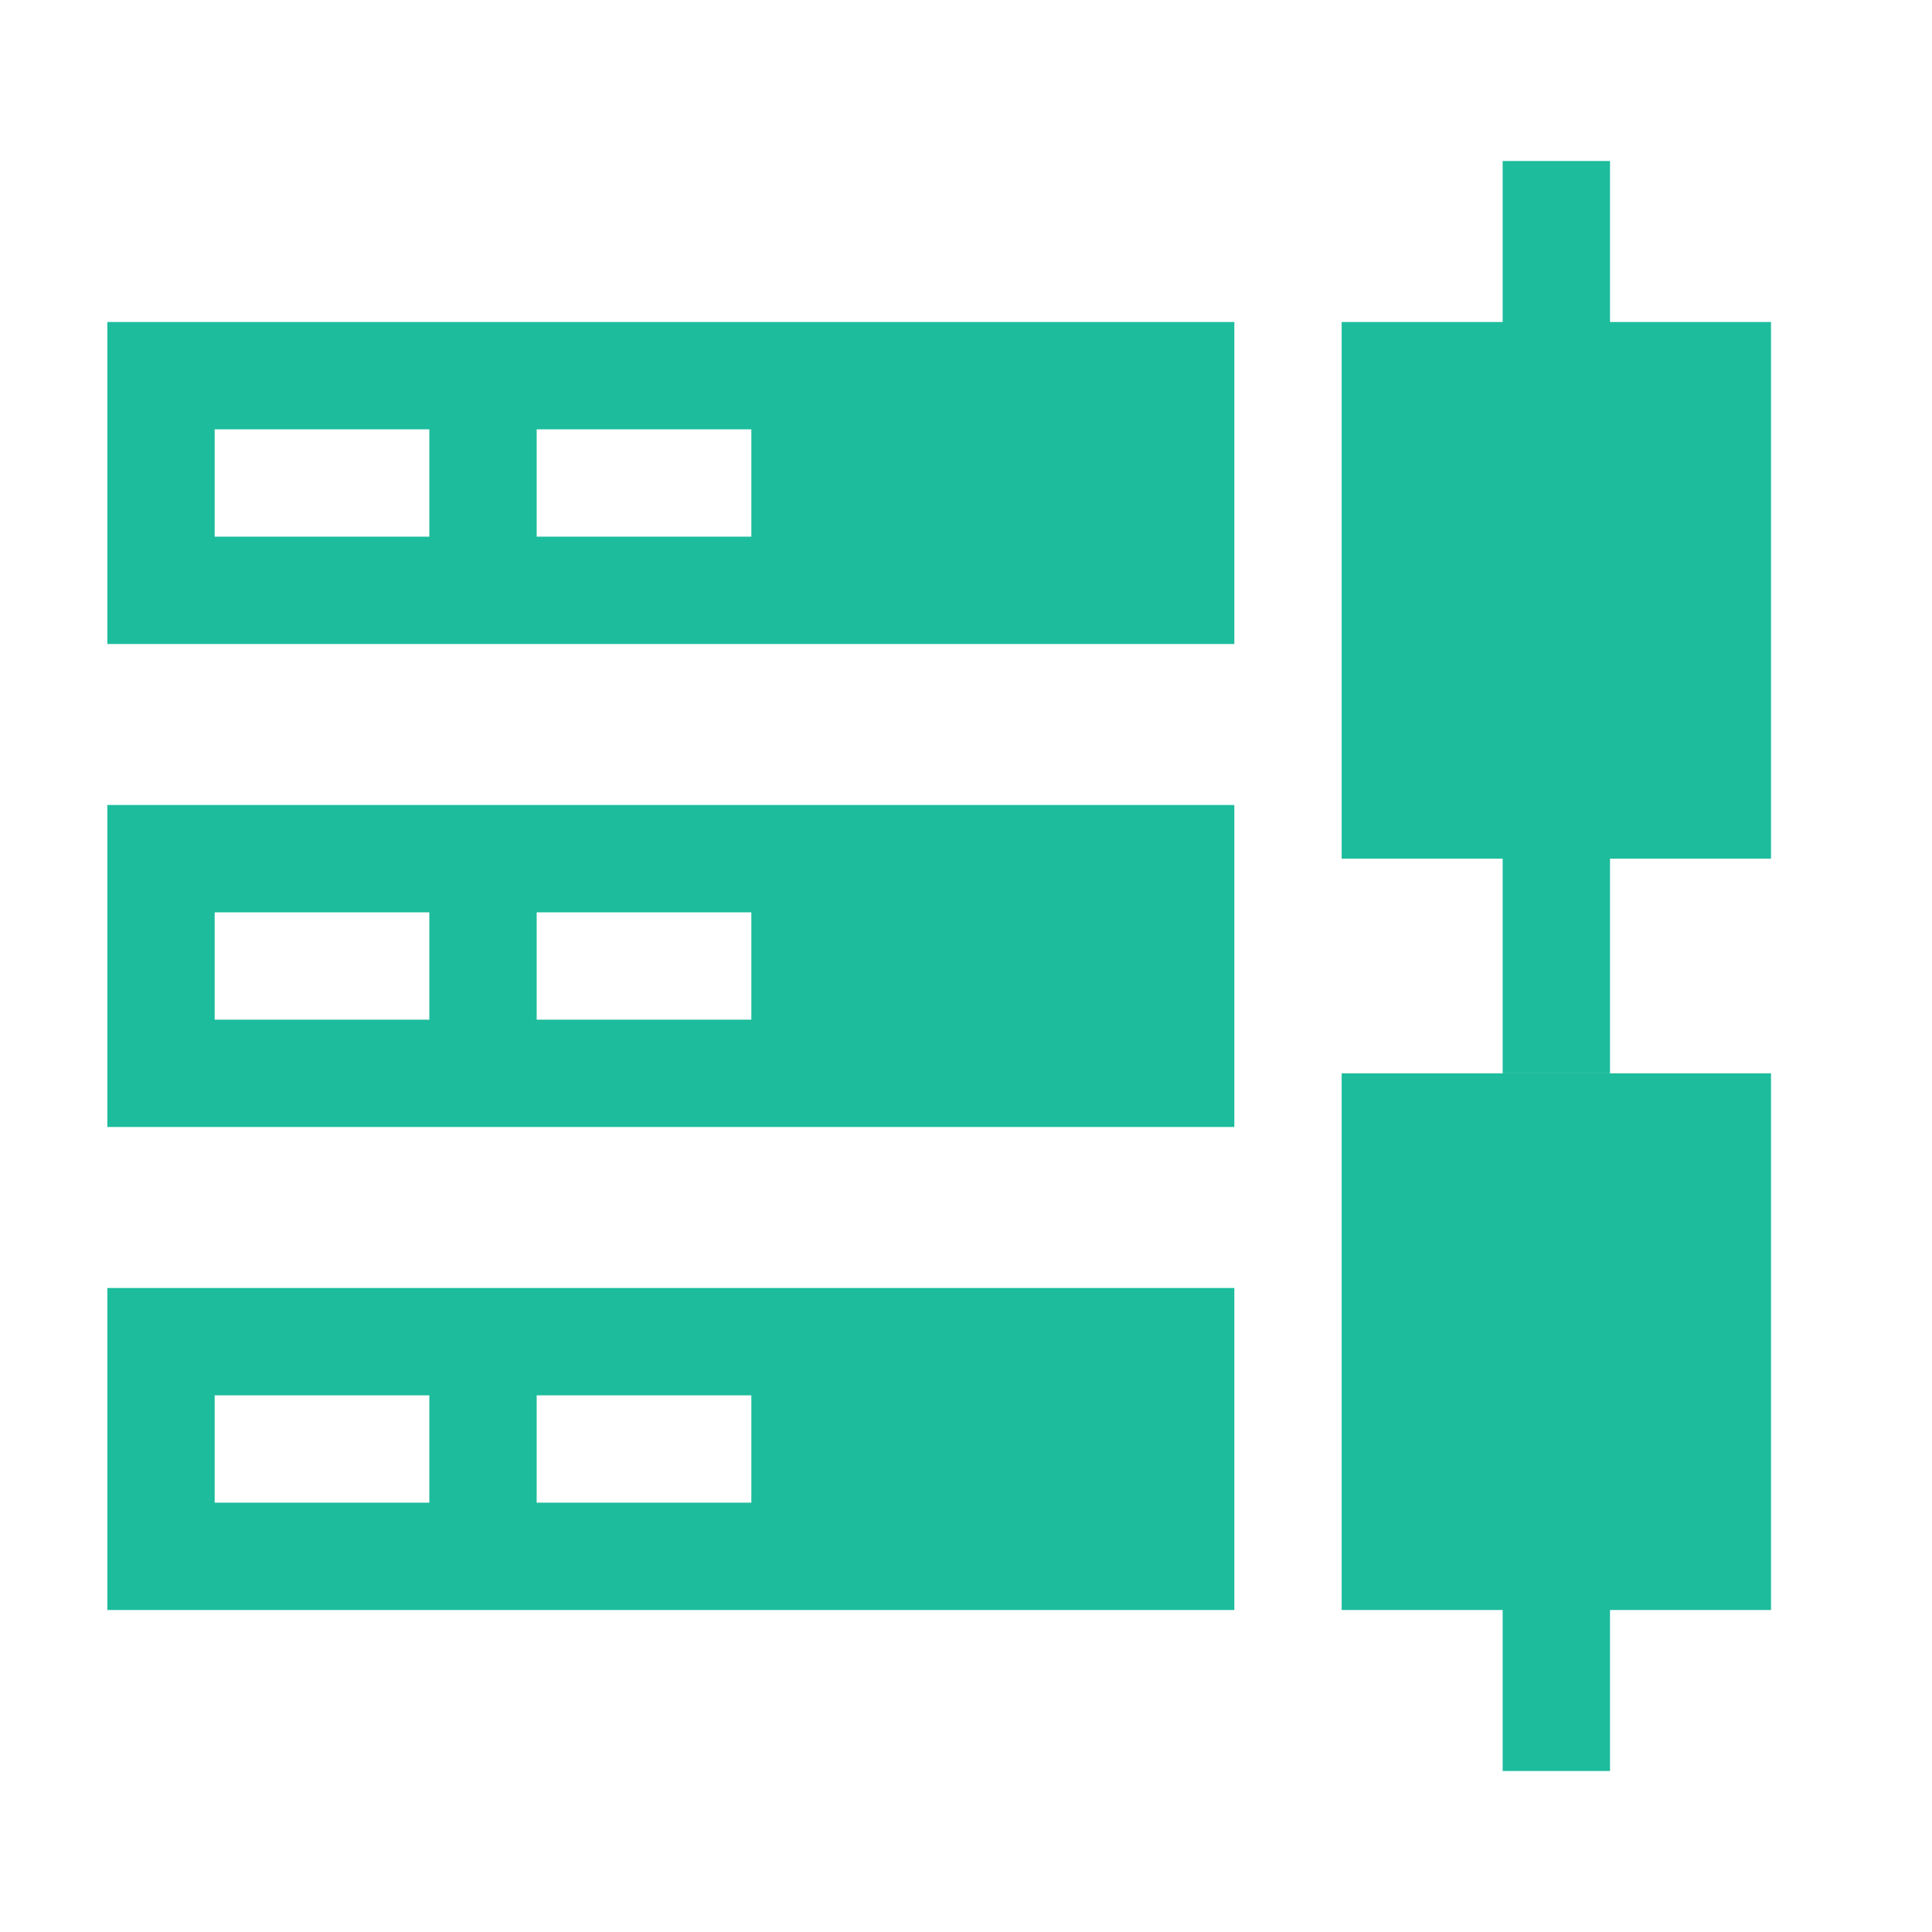 <?xml version="1.0" encoding="UTF-8"?>
<svg width="36px" height="36px" viewBox="0 0 36 36" version="1.1" xmlns="http://www.w3.org/2000/svg" xmlns:xlink="http://www.w3.org/1999/xlink">
    <title>data_ic_bandwidth@2x</title>
    <g id="页面-1" stroke="none" stroke-width="1" fill="none" fill-rule="evenodd">
        <g id="数据统计" transform="translate(-990, -454)">
            <g id="数据" transform="translate(360, 296)">
                <g id="全局" transform="translate(30, 16)">
                    <g id="编组-5备份" transform="translate(580, 115)">
                        <g id="编组-3" transform="translate(20, 19)">
                            <g id="data_ic_request" transform="translate(0, 8)">
                                <rect id="矩形" x="0" y="0" width="36" height="36"></rect>
                                <g id="编组-30" transform="translate(2, 3)" fill="#1CBC9C">
                                    <path d="M21,3 L21,9 L0,9 L0,3 L21,3 Z M6,5 L2,5 L2,7 L6,7 L6,5 Z M12,5 L8,5 L8,7 L12,7 L12,5 Z" id="形状结合"></path>
                                    <rect id="矩形" x="26" y="0" width="2" height="6"></rect>
                                    <rect id="矩形" x="26" y="24" width="2" height="6"></rect>
                                    <rect id="矩形" x="26" y="12" width="2" height="5"></rect>
                                    <rect id="矩形" x="23" y="3" width="8" height="10"></rect>
                                    <rect id="矩形" x="23" y="17" width="8" height="10"></rect>
                                    <path d="M21,12 L21,18 L0,18 L0,12 L21,12 Z M6,14 L2,14 L2,16 L6,16 L6,14 Z M12,14 L8,14 L8,16 L12,16 L12,14 Z" id="形状结合"></path>
                                    <path d="M21,21 L21,27 L0,27 L0,21 L21,21 Z M6,23 L2,23 L2,25 L6,25 L6,23 Z M12,23 L8,23 L8,25 L12,25 L12,23 Z" id="形状结合"></path>
                                </g>
                            </g>
                        </g>
                    </g>
                </g>
            </g>
        </g>
    </g>
</svg>